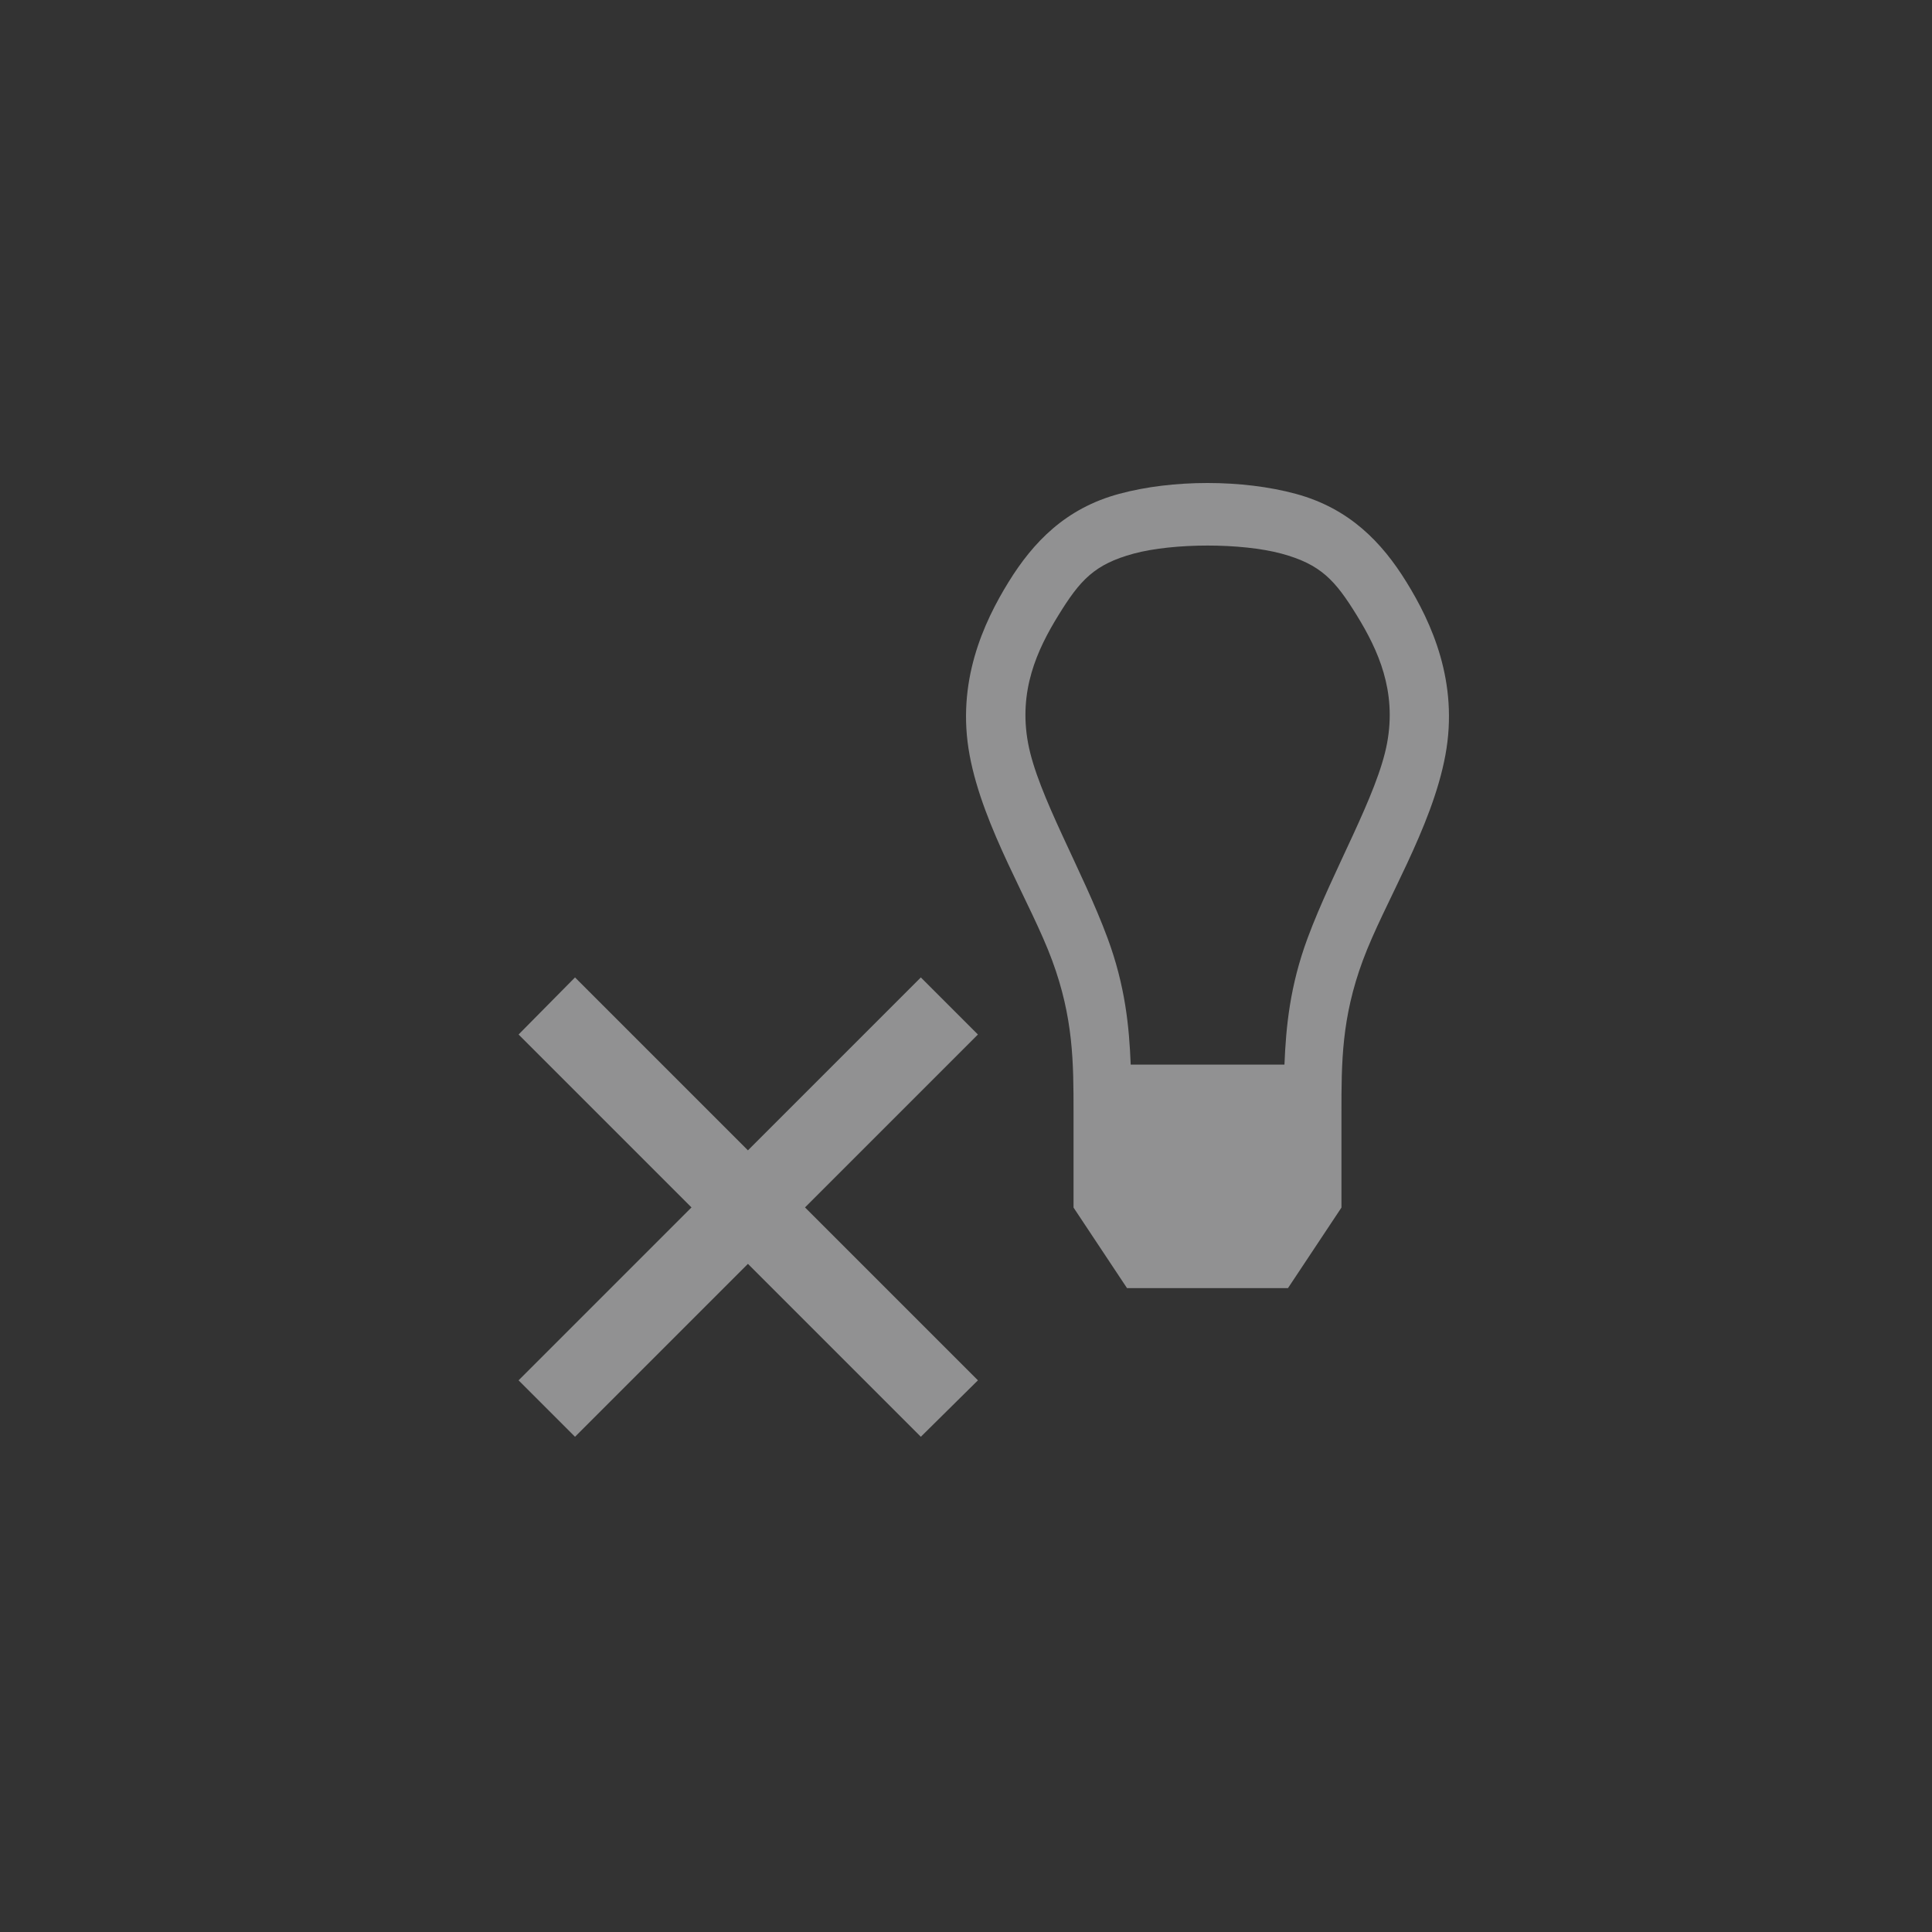 <svg xmlns="http://www.w3.org/2000/svg" id="svg8" version="1.1" viewBox="0 0 24 24" width="24" height="24">
  <rect x="0" y="0" width="24" height="24" fill="#333333" stroke="none"/>
  <defs id="defs2">
    <style type="text/css" id="current-color-scheme">
                .ColorScheme-Text {
                    color:#eff0f1;
                }
                </style>
  </defs>
  <g transform="translate(1,1)">
    <g id="layer1" transform="translate(-146.844,-104.51)" fill="currentColor" class="ColorScheme-Text" opacity="0.5">
      <path id="path839" transform="translate(146.844,104.51)" d="m14 5c-0.384 4e-5 -0.766 0.045-1.098 0.135-0.663 0.179-1.067 0.598-1.375 1.098-0.308 0.5-0.651 1.239-0.482 2.148 0.169 0.909 0.762 1.835 1.025 2.549 0.264 0.714 0.266 1.266 0.266 1.889v1.182l0.664 1h2l0.664-1v-1.182c0-0.622 9.96e-4 -1.174 0.266-1.889 0.264-0.714 0.857-1.64 1.025-2.549 0.169-0.909-0.174-1.649-0.482-2.148-0.308-0.5-0.713-0.918-1.375-1.098-0.331-0.09-0.714-0.135-1.098-0.135zm0 0.777c0.336-1.501e-4 0.673 0.034 0.918 0.1 0.49 0.133 0.668 0.331 0.936 0.766 0.268 0.435 0.497 0.941 0.377 1.588-0.12 0.647-0.676 1.581-0.988 2.424-0.219 0.592-0.268 1.097-0.287 1.57h-1.91c-0.019-0.474-0.068-0.978-0.287-1.57-0.311-0.843-0.868-1.777-0.988-2.424-0.12-0.647 0.109-1.154 0.377-1.588 0.268-0.435 0.445-0.633 0.936-0.766 0.245-0.066 0.582-0.1 0.918-0.1zm-7.857 5.365-0.701 0.709 2.148 2.148-2.148 2.148 0.701 0.701 2.148-2.148 2.148 2.148 0.709-0.701-2.148-2.148 2.148-2.148-0.709-0.709-2.148 2.148-2.148-2.148z"/>
    </g>
  </g>
</svg>
